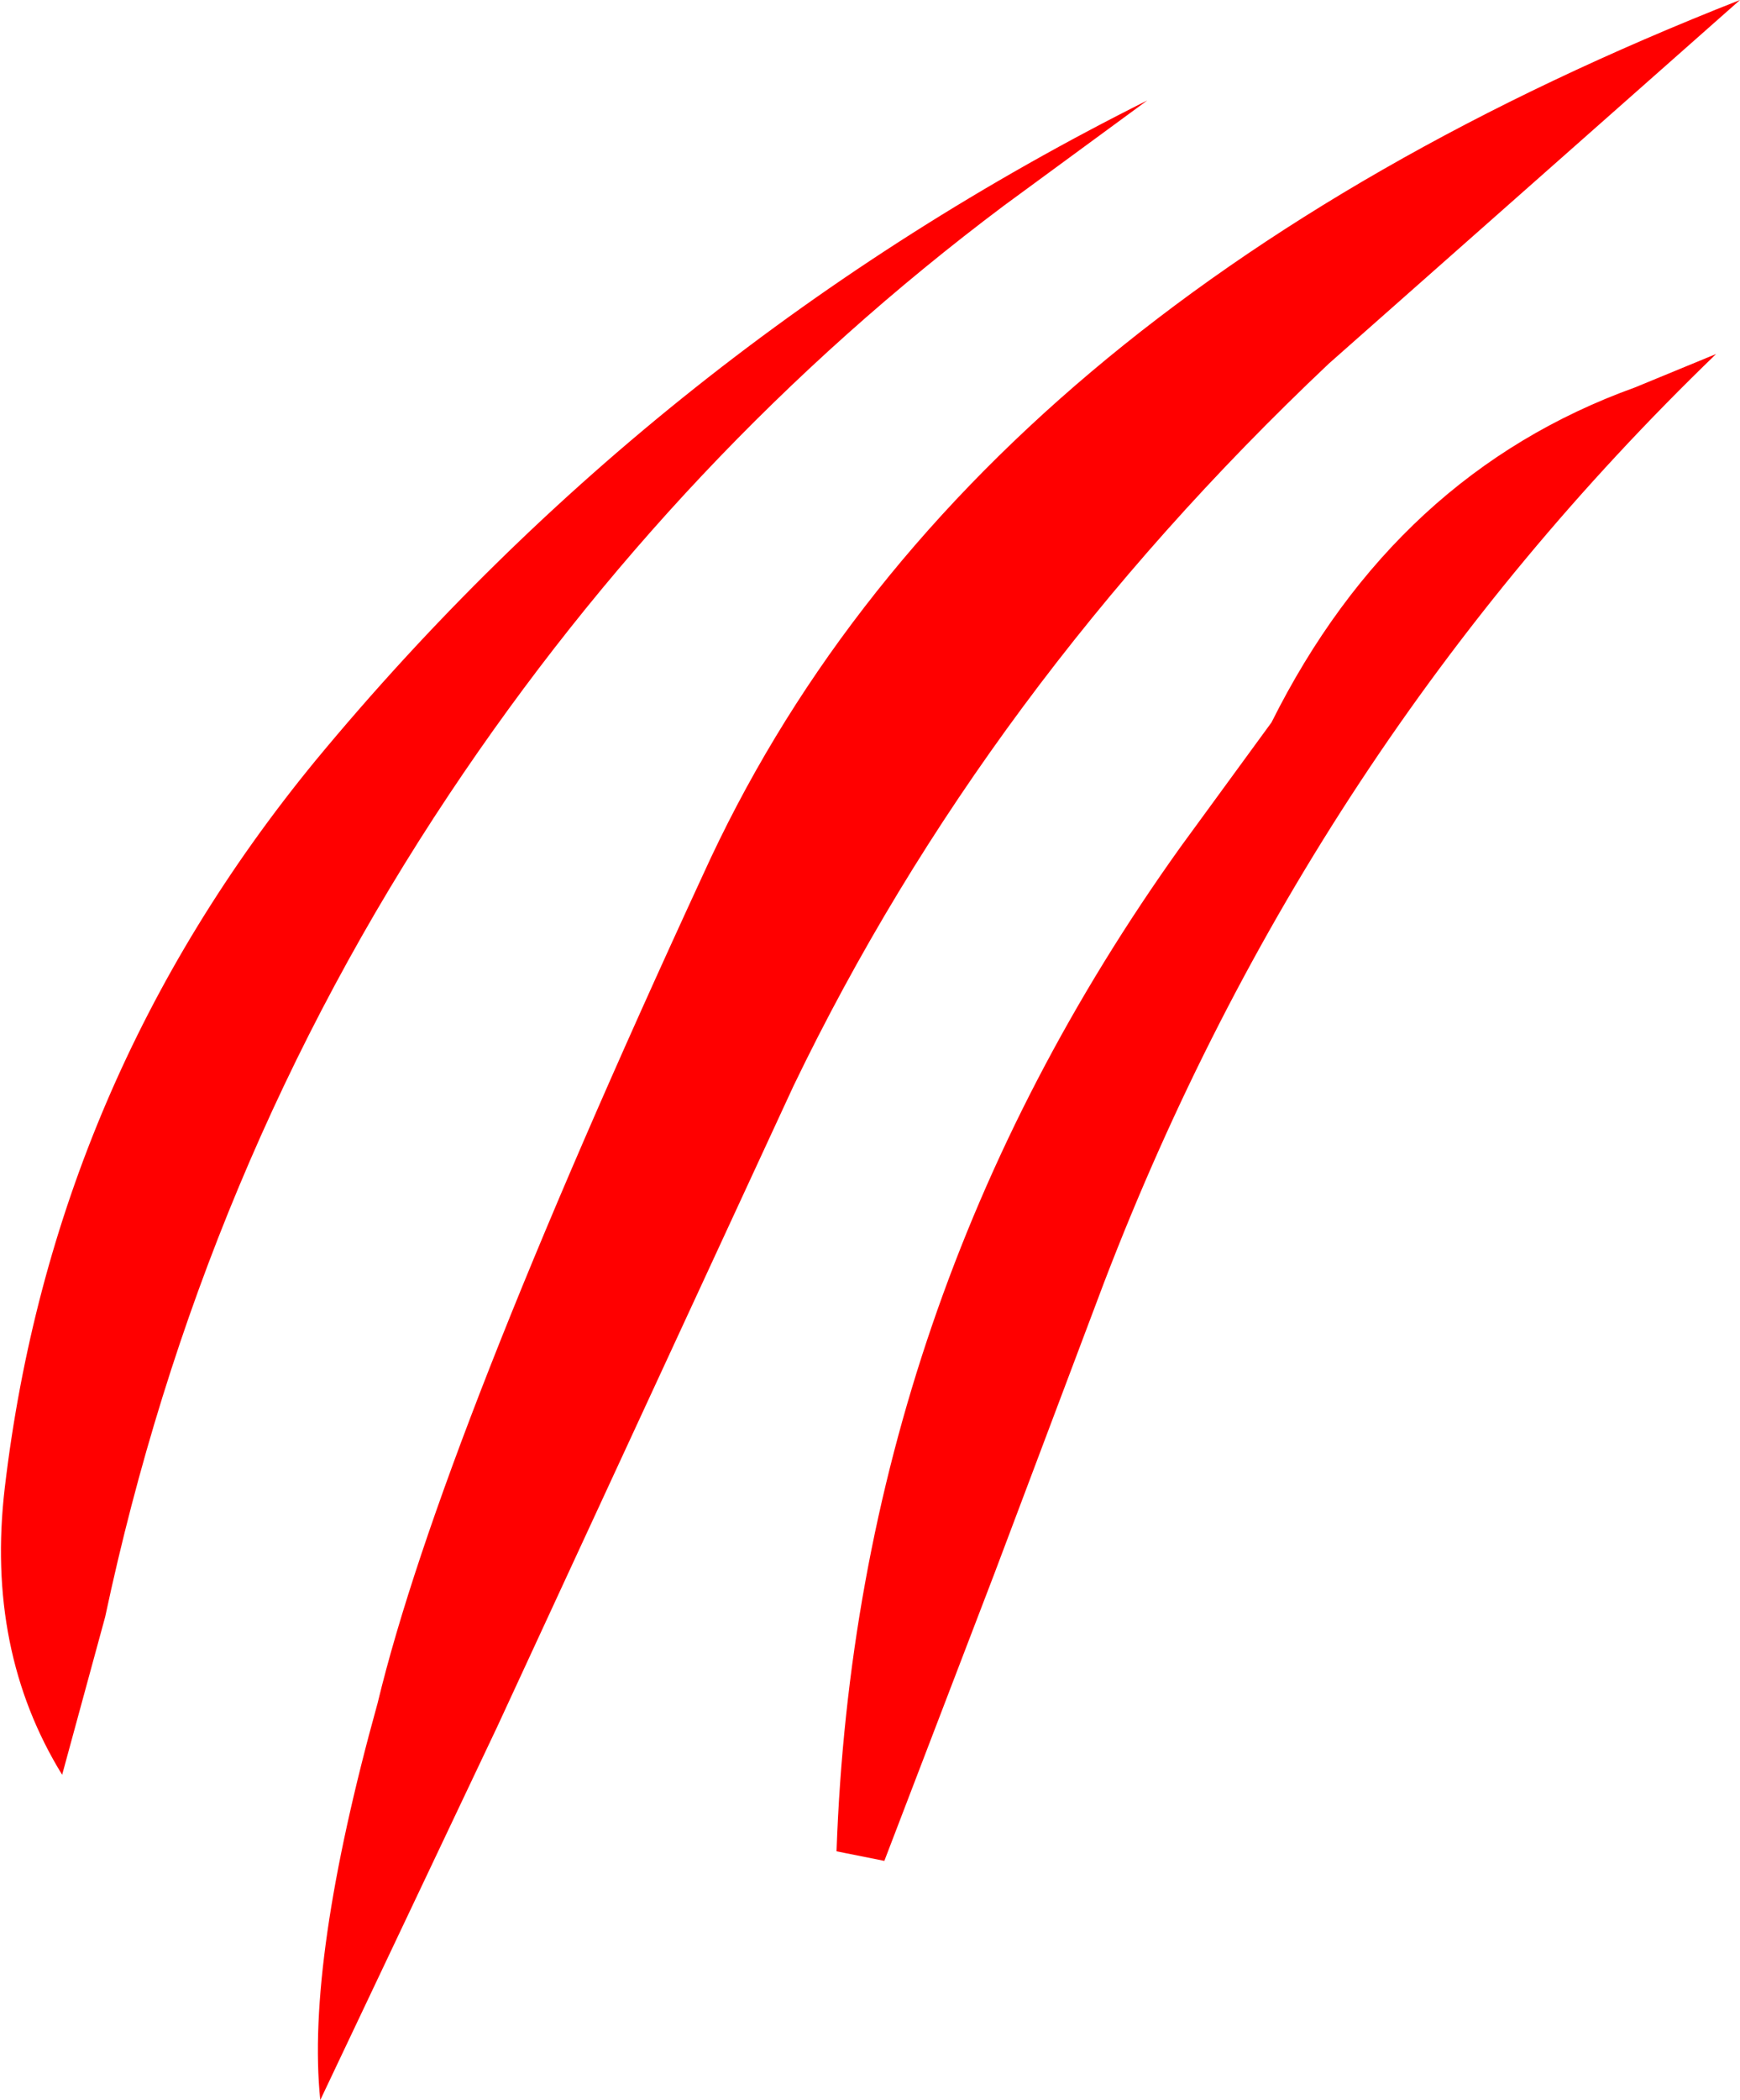 <?xml version="1.0" encoding="UTF-8" standalone="no"?>
<svg xmlns:ffdec="https://www.free-decompiler.com/flash" xmlns:xlink="http://www.w3.org/1999/xlink" ffdec:objectType="shape" height="21.95px" width="18.2px" xmlns="http://www.w3.org/2000/svg">
  <g transform="matrix(1.0, 0.0, 0.0, 1.0, 9.1, 10.95)">
    <path d="M8.85 -7.25 Q4.6 -3.15 2.45 2.45 L1.3 5.5 0.15 8.5 -0.35 8.4 Q-0.15 2.65 3.25 -2.1 L4.2 -3.4 Q5.5 -6.0 8.0 -6.9 L8.85 -7.25 M-0.8 0.4 L-3.9 7.1 -5.75 11.0 Q-5.9 9.55 -5.15 6.85 -4.5 4.15 -1.75 -1.8 0.95 -7.75 9.1 -10.95 L4.8 -7.15 Q1.2 -3.75 -0.8 0.4 M-8.45 7.6 Q-9.25 6.3 -9.05 4.6 -8.55 0.35 -5.8 -3.0 -2.2 -7.35 2.9 -9.9 L1.4 -8.8 Q-2.0 -6.25 -4.4 -2.65 -7.0 1.25 -8.0 5.95 L-8.45 7.6" fill="#ff0000" fill-rule="evenodd" stroke="none"/>
  </g>
</svg>
